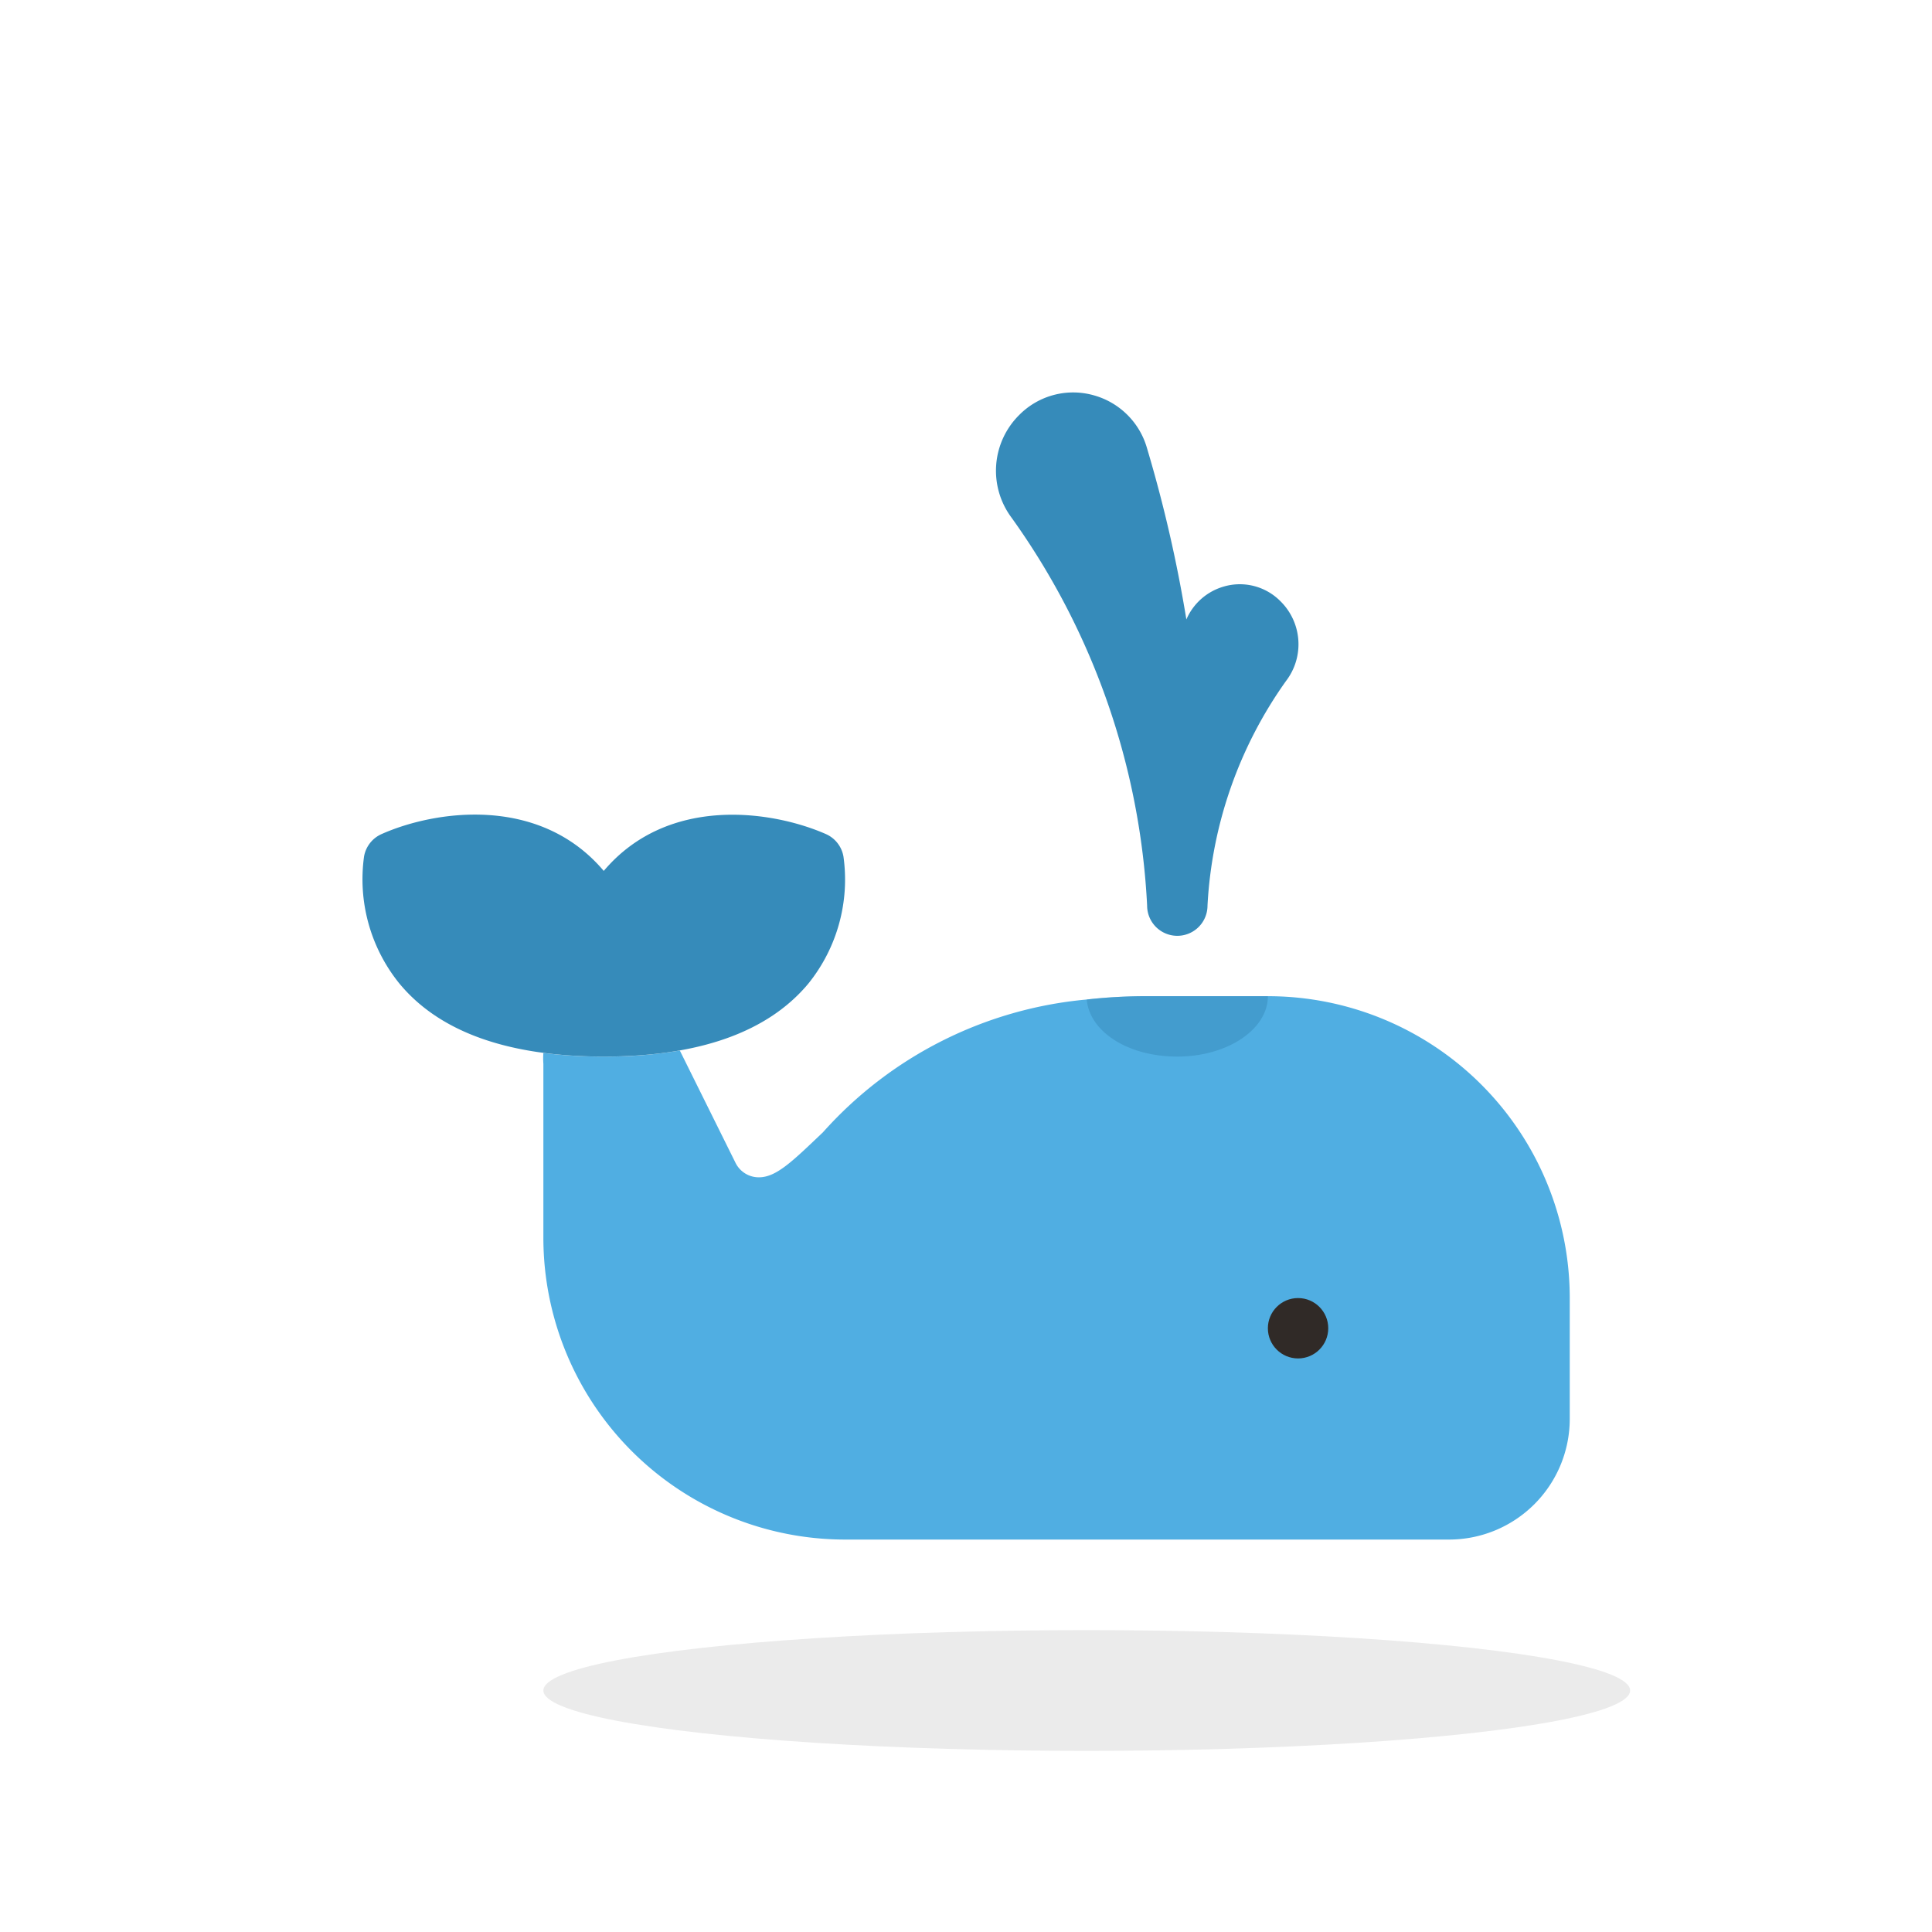 <svg xmlns="http://www.w3.org/2000/svg" viewBox="0 0 64 64"><defs><style>.cls-1{isolation:isolate;}.cls-2{mix-blend-mode:multiply;}.cls-3{opacity:0.08;}.cls-4{fill:#50aee2;}.cls-5,.cls-7{fill:#368bba;}.cls-6{fill:#302a27;}.cls-7{opacity:0.5;}</style></defs><title>whale</title><g class="cls-1"><g id="icons" class="cls-2"><ellipse class="cls-3" cx="36" cy="56" rx="18" ry="2"/><path class="cls-4" d="M42,33H38a17.68,17.68,0,0,0-2,.11,13.32,13.32,0,0,0-8.74,4.4c-1,.95-1.54,1.49-2.12,1.49a.86.86,0,0,1-.77-.47L22.52,34.8A14.45,14.45,0,0,1,20,35a15.28,15.28,0,0,1-2-.12,2.27,2.27,0,0,0,0,.36V41A10,10,0,0,0,28,51H48a4,4,0,0,0,4-4V43A10,10,0,0,0,42,33Z"/><path class="cls-5" d="M27.94,28.37a1,1,0,0,0-.58-.74c-1.75-.77-5.22-1.31-7.36,1.22-2.14-2.53-5.61-2-7.36-1.22a1,1,0,0,0-.58.74,5.49,5.49,0,0,0,1.17,4.21C14.56,34.19,16.84,35,20,35s5.44-.81,6.78-2.42A5.49,5.49,0,0,0,27.94,28.37Z"/><circle class="cls-6" cx="43" cy="44" r="1"/><path class="cls-5" d="M42.41,19.91a1.89,1.89,0,0,0-1.87-.48,1.93,1.93,0,0,0-1.24,1.09A45.45,45.45,0,0,0,38,14.86a2.54,2.54,0,0,0-1.75-1.76,2.51,2.51,0,0,0-2.48.64,2.6,2.6,0,0,0-.26,3.41A24.12,24.12,0,0,1,38,30h0a1,1,0,1,0,2,0,14.1,14.1,0,0,1,2.6-7.44A2,2,0,0,0,42.41,19.91Z"/><path class="cls-7" d="M42,33c0,1.1-1.34,2-3,2s-2.91-.84-3-1.89A17.68,17.68,0,0,1,38,33Z"/></g></g></svg>